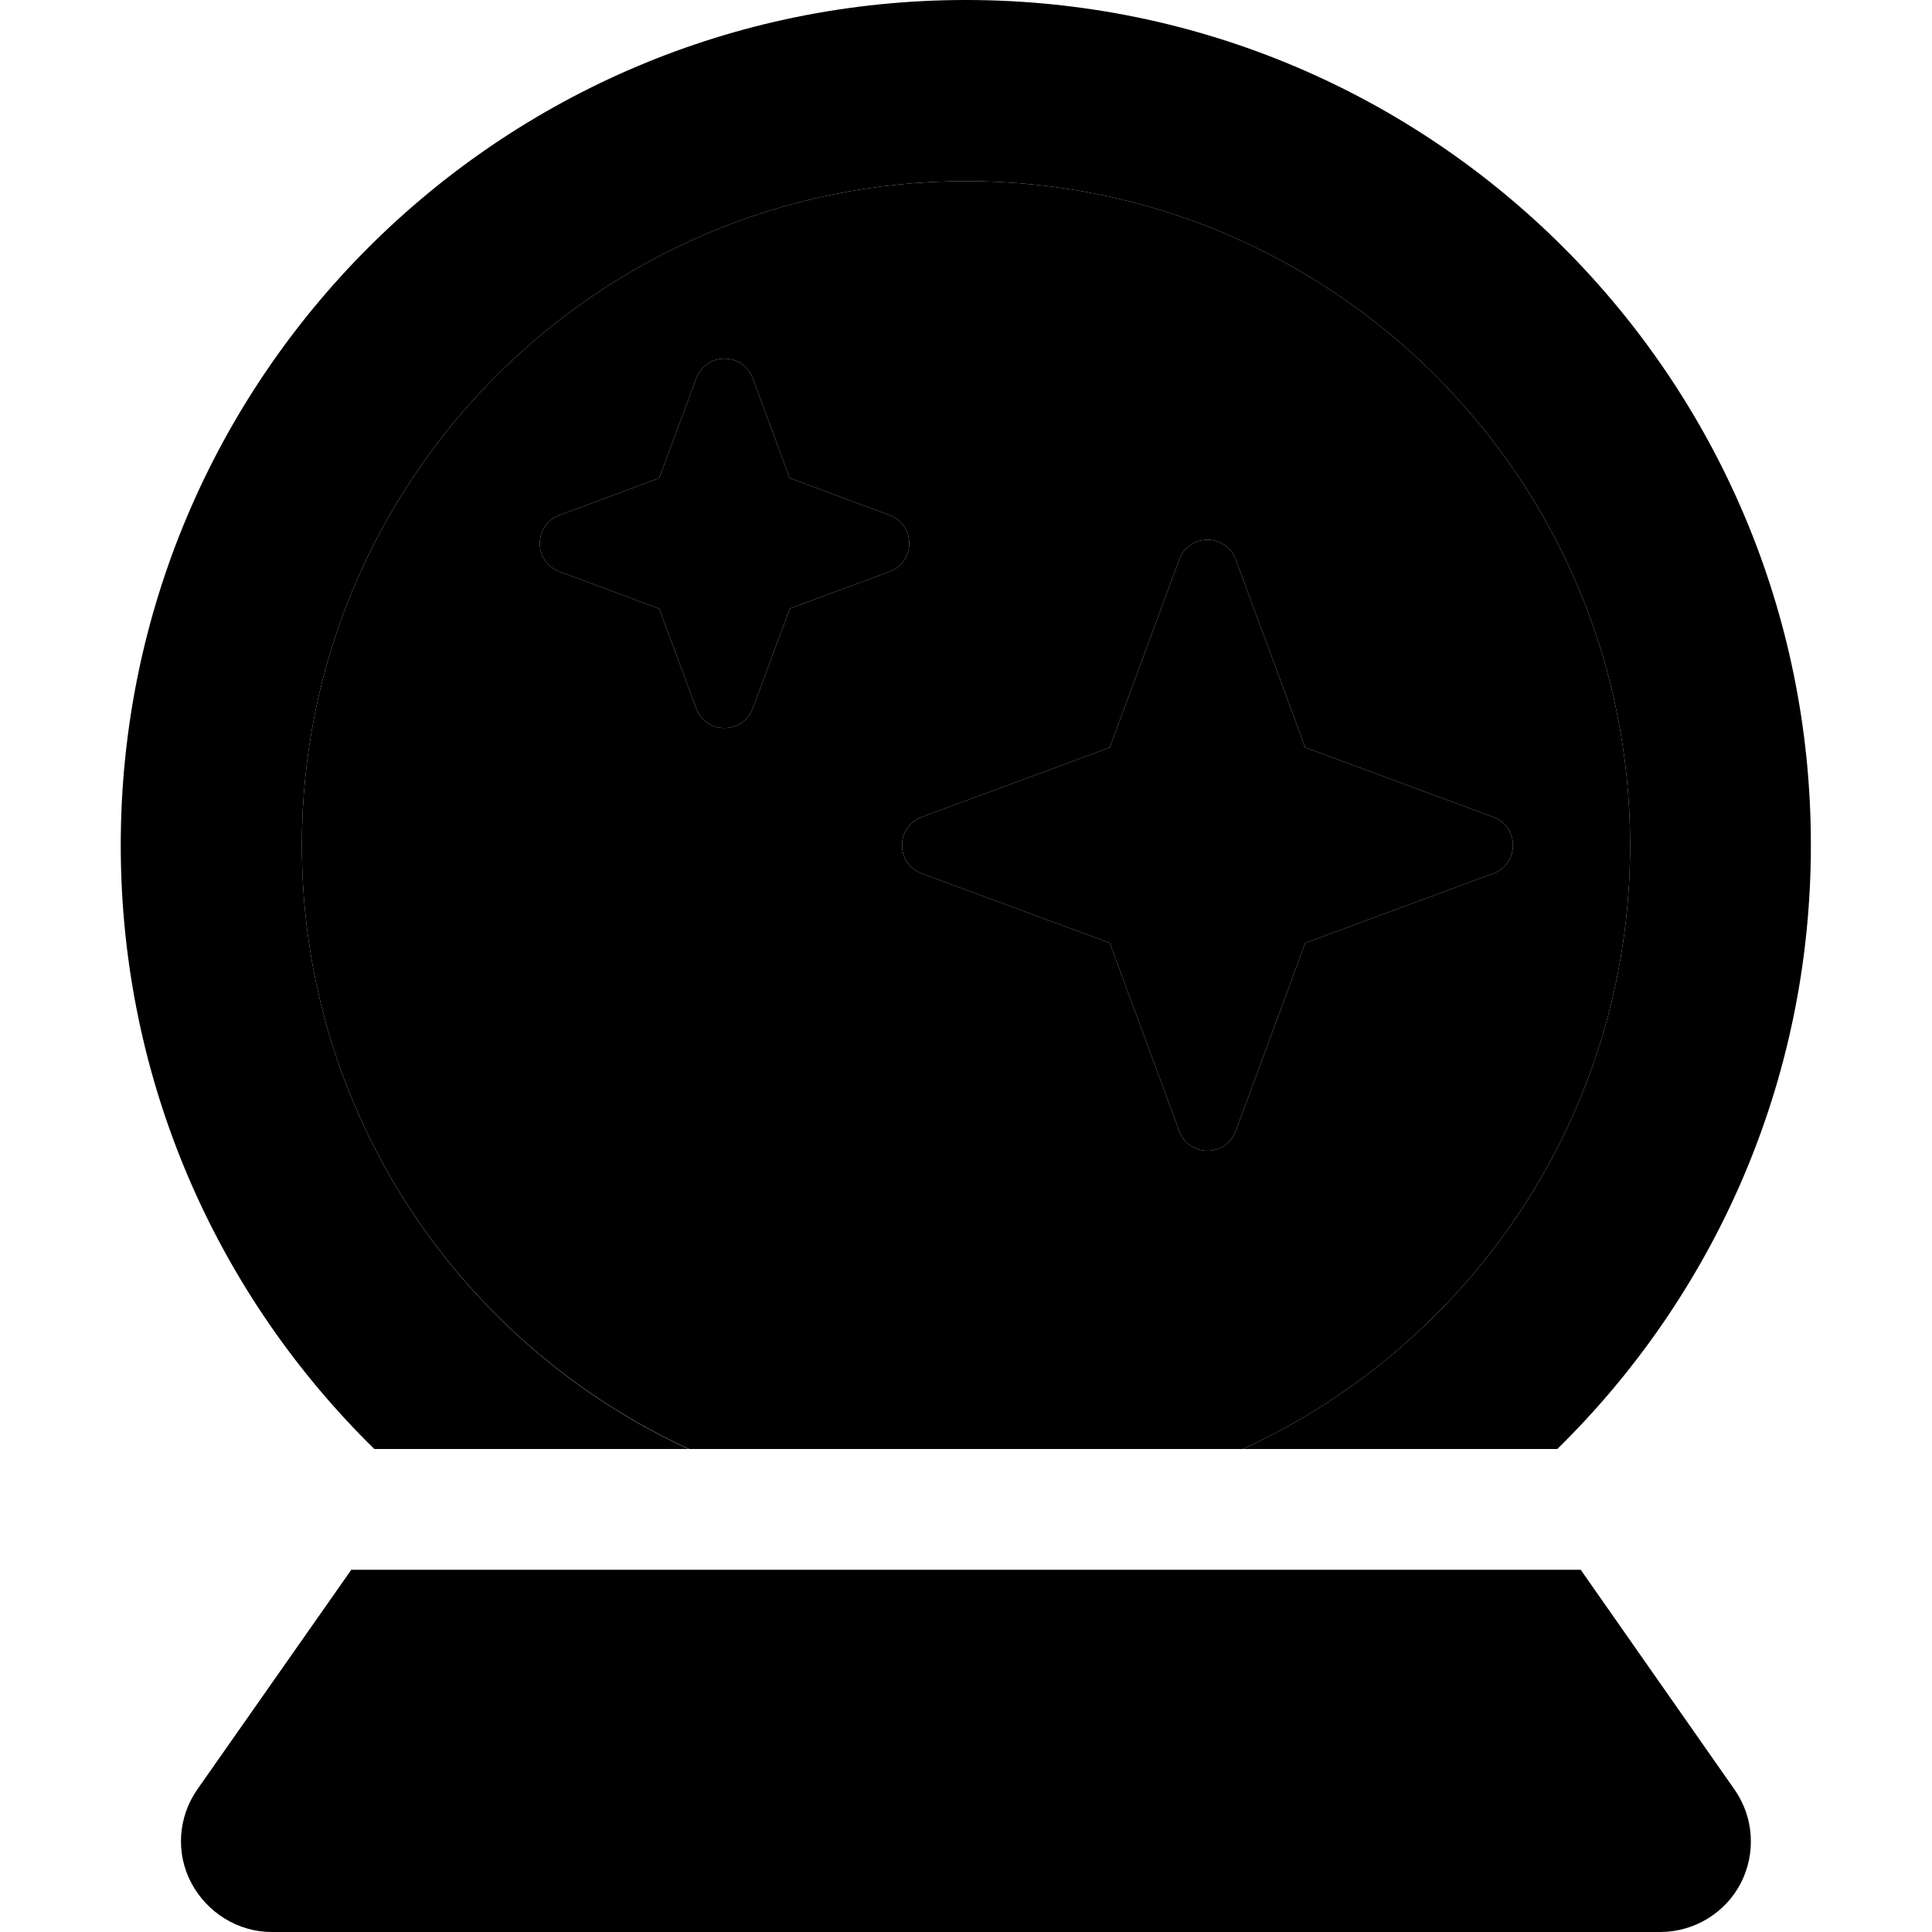<svg xmlns="http://www.w3.org/2000/svg" width="24" height="24" viewBox="0 0 448 512"><path class="pr-icon-duotone-secondary" d="M48 224c0-97.2 78.8-176 176-176s176 78.8 176 176c0 71-42 132.2-102.6 160l-146.8 0C90 356.2 48 295 48 224zm68.3-87.5c-7 2.6-7 12.4 0 15l26.4 9.8 9.8 26.4c2.6 7 12.4 7 15 0l9.8-26.4 26.4-9.8c7-2.6 7-12.4 0-15l-26.4-9.8-9.8-26.4c-2.6-7-12.4-7-15 0l-9.8 26.4-26.4 9.8zm96 80c-7 2.6-7 12.4 0 15l49.8 18.4 18.4 49.8c2.6 7 12.4 7 15 0l18.4-49.8 49.8-18.4c7-2.6 7-12.4 0-15l-49.8-18.4-18.4-49.8c-2.6-7-12.4-7-15 0l-18.4 49.8-49.8 18.4z"/><path class="pr-icon-duotone-primary" d="M400 224c0 71-42 132.2-102.6 160l83.3 0c41.5-40.7 67.2-97.3 67.2-160C448 100.3 347.7 0 224 0S0 100.3 0 224c0 62.7 25.7 119.3 67.2 160l83.3 0C90 356.2 48 295 48 224c0-97.2 78.8-176 176-176s176 78.8 176 176zM167.5 100.3c-2.6-7-12.4-7-15 0l-9.8 26.4-26.4 9.8c-7 2.6-7 12.4 0 15l26.4 9.8 9.8 26.4c2.6 7 12.4 7 15 0l9.8-26.4 26.4-9.8c7-2.6 7-12.4 0-15l-26.4-9.8-9.8-26.4zm113 48l-18.4 49.8-49.8 18.4c-7 2.6-7 12.4 0 15l49.8 18.4 18.4 49.8c2.6 7 12.4 7 15 0l18.4-49.8 49.8-18.4c7-2.6 7-12.4 0-15l-49.8-18.4-18.4-49.8c-2.6-7-12.4-7-15 0zM20.3 474.2c-5.1 7.3-5.8 16.9-1.6 24.8S31.1 512 40 512l368 0c8.9 0 17.2-5 21.3-12.9s3.5-17.5-1.6-24.8L386.9 416 61.1 416 20.3 474.2z"/></svg>